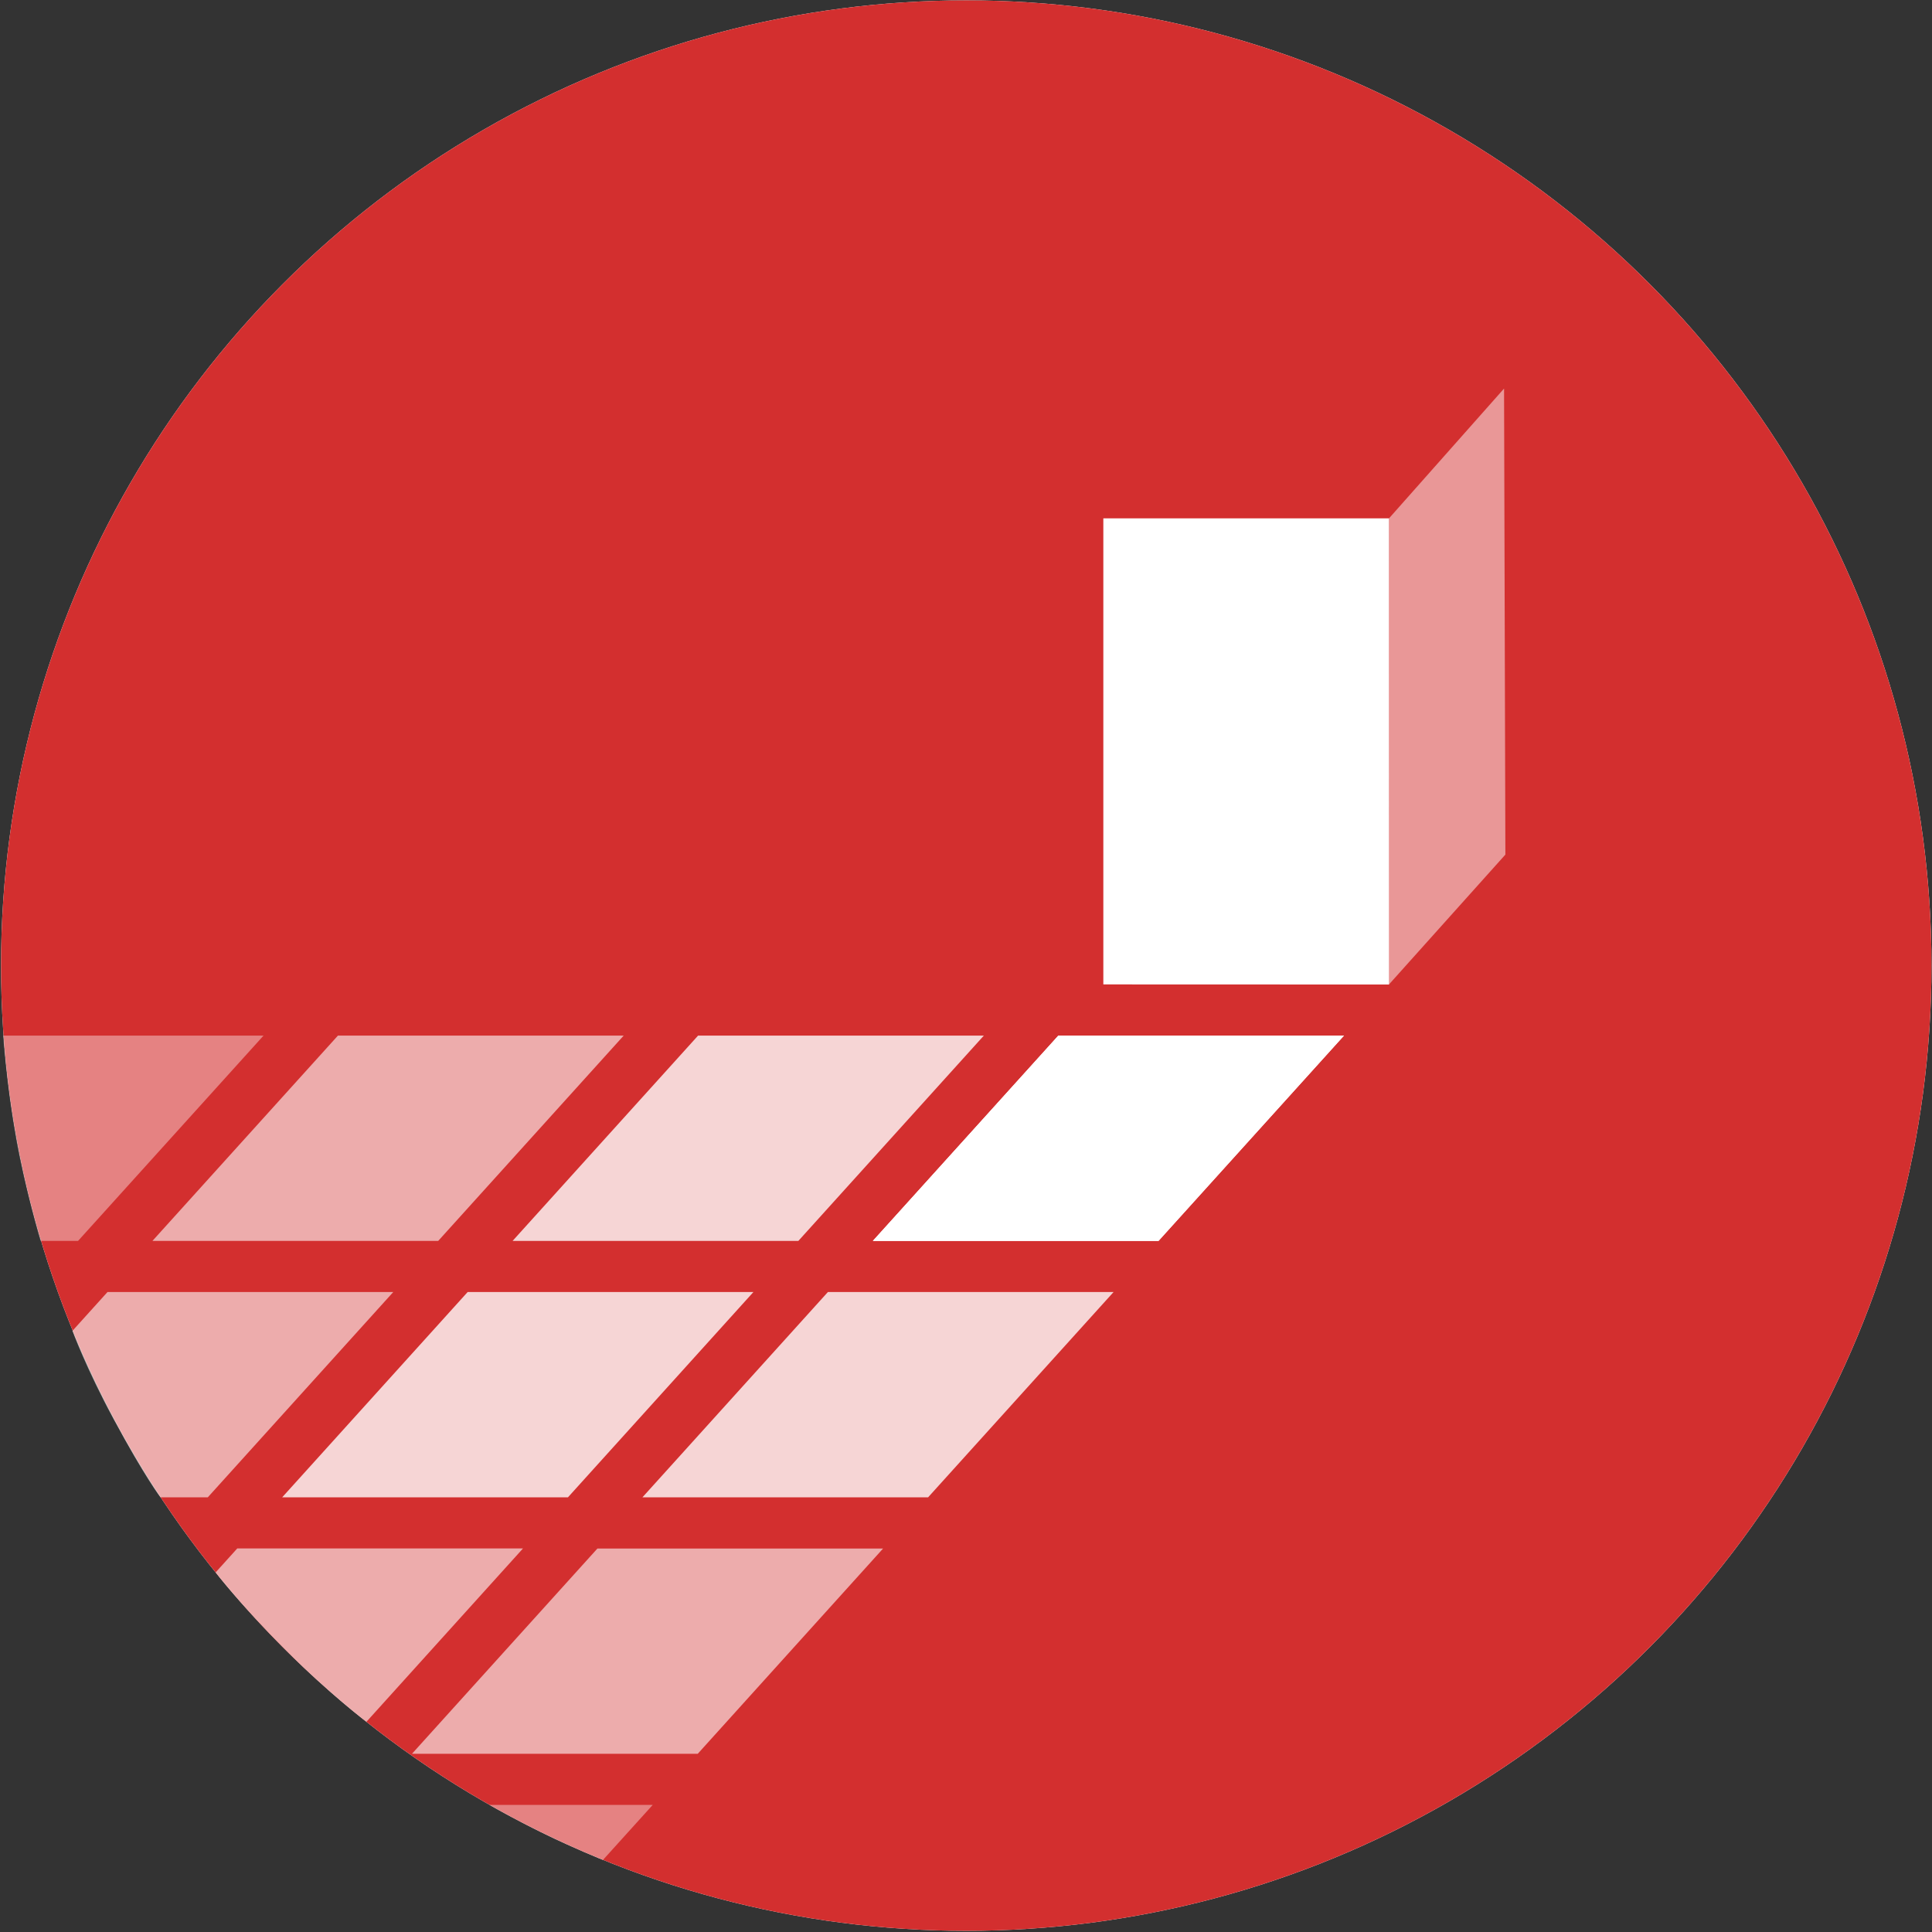<?xml version="1.0" encoding="UTF-8" standalone="no"?>
<!DOCTYPE svg PUBLIC "-//W3C//DTD SVG 1.1//EN" "http://www.w3.org/Graphics/SVG/1.1/DTD/svg11.dtd">
<svg width="100%" height="100%" viewBox="0 0 1000 1000" version="1.1" xmlns="http://www.w3.org/2000/svg" xmlns:xlink="http://www.w3.org/1999/xlink" xml:space="preserve" xmlns:serif="http://www.serif.com/" style="fill-rule:evenodd;clip-rule:evenodd;stroke-linejoin:round;stroke-miterlimit:2;">
    <rect x="0" y="0" width="1000" height="1000" fill="#333333" stroke="none"/>
    <g transform="matrix(1,0,0,1,-459,-2396)">
        <g id="round">
            <g transform="matrix(1,0,0,1,458.736,2395.99)">
                <circle cx="500.4" cy="499.8" r="499.6" style="fill:white;"/>
            </g>
            <g>
                <g transform="matrix(1,0,0,1,458.736,2395.99)">
                    <circle cx="500.4" cy="499.8" r="499.6" style="fill:rgb(211,47,47);"/>
                </g>
                <g>
                    <g transform="matrix(0.526,0,0,0.526,816.479,3242.32)">
                        <path d="M642.9,-589.9L460.4,-387.9L179.3,-387.9L361.8,-589.9L642.9,-589.9Z" style="fill:white;fill-rule:nonzero;"/>
                    </g>
                    <g transform="matrix(0.526,0,0,0.526,816.479,3242.32)">
                        <path d="M642.9,-589.9L460.4,-387.9L179.3,-387.9L361.8,-589.9L642.9,-589.9Z" style="fill:white;fill-rule:nonzero;"/>
                    </g>
                    <g transform="matrix(0.526,0,0,0.526,816.479,3242.32)">
                        <path d="M288.5,-589.9L106,-387.9L-175.2,-387.9L7.3,-589.9L288.5,-589.9Z" style="fill:white;fill-opacity:0.8;fill-rule:nonzero;"/>
                    </g>
                    <g transform="matrix(0.526,0,0,0.526,816.479,3242.32)">
                        <path d="M-65.9,-589.9L-248.4,-387.9L-529.6,-387.9L-347.1,-589.9L-65.9,-589.9Z" style="fill:white;fill-opacity:0.6;fill-rule:nonzero;"/>
                    </g>
                    <g transform="matrix(0.526,0,0,0.526,816.479,3242.32)">
                        <path d="M-420.3,-589.9L-602.8,-387.9L-639.7,-387.9C-639.7,-387.9 -654.7,-438.1 -663.8,-488.9C-673.3,-542.2 -676.5,-589.9 -676.5,-589.9L-420.3,-589.9Z" style="fill:white;fill-opacity:0.4;fill-rule:nonzero;"/>
                    </g>
                    <g transform="matrix(0.526,0,0,0.526,784.429,3281.41)">
                        <path d="M477.1,-411.9L294.6,-209.9L13.5,-209.9L196,-411.9L477.1,-411.9Z" style="fill:white;fill-opacity:0.8;fill-rule:nonzero;"/>
                    </g>
                    <g transform="matrix(0.526,0,0,0.526,784.429,3281.41)">
                        <path d="M122.7,-411.9L-59.8,-209.9L-341,-209.9L-158.5,-411.9L122.7,-411.9Z" style="fill:white;fill-opacity:0.8;fill-rule:nonzero;"/>
                    </g>
                    <g transform="matrix(0.526,0,0,0.526,784.429,3281.41)">
                        <path d="M-231.7,-411.9L-414.2,-209.9L-460.8,-209.9C-460.8,-209.9 -476,-229.5 -506.7,-286.5C-534,-336.9 -547.4,-373.7 -547.4,-373.7L-512.9,-411.9L-231.7,-411.9Z" style="fill:white;fill-opacity:0.6;fill-rule:nonzero;"/>
                        <path d="M-460.7,-209.9" style="fill:none;fill-rule:nonzero;"/>
                        <path d="M-547.4,-373.7" style="fill:none;fill-rule:nonzero;"/>
                    </g>
                    <g transform="matrix(0.526,0,0,0.526,784.429,3281.41)">
                        <path d="M250.3,-159.5L67.9,42.5L-213.3,42.5L-30.8,-159.5L250.3,-159.5Z" style="fill:white;fill-opacity:0.6;fill-rule:nonzero;"/>
                    </g>
                    <g transform="matrix(0.526,0,0,0.526,784.429,3281.41)">
                        <path d="M-104.1,-159.5L-258.1,11C-258.1,11 -292.7,-14.8 -337.3,-59.4C-384.1,-106.2 -406.5,-136 -406.5,-136L-385.2,-159.6L-104.1,-159.6L-104.1,-159.5Z" style="fill:white;fill-opacity:0.6;fill-rule:nonzero;"/>
                    </g>
                    <g transform="matrix(0.526,0,0,0.526,784.429,3281.41)">
                        <path d="M23.6,92.8L-25.4,147C-25.4,147 -54.4,135.3 -82.9,121.4C-114.2,106.1 -137.1,92.8 -137.1,92.8L23.6,92.8Z" style="fill:white;fill-opacity:0.4;fill-rule:nonzero;"/>
                    </g>
                    <g transform="matrix(0.526,0,0,0.526,772.662,3243.43)">
                        <path d="M770.6,-642.5L770.6,-642.3L489.4,-642.4L489.4,-1101L770.5,-1101L770.6,-642.5Z" style="fill:white;fill-rule:nonzero;"/>
                    </g>
                    <g transform="matrix(0.526,0,0,0.526,772.673,3241.57)">
                        <path d="M885,-766.6L770.6,-639L770.5,-1097.5L883.7,-1225.2L885,-766.6Z" style="fill:white;fill-opacity:0.5;fill-rule:nonzero;"/>
                    </g>
                </g>
            </g>
        </g>
    </g>
</svg>
